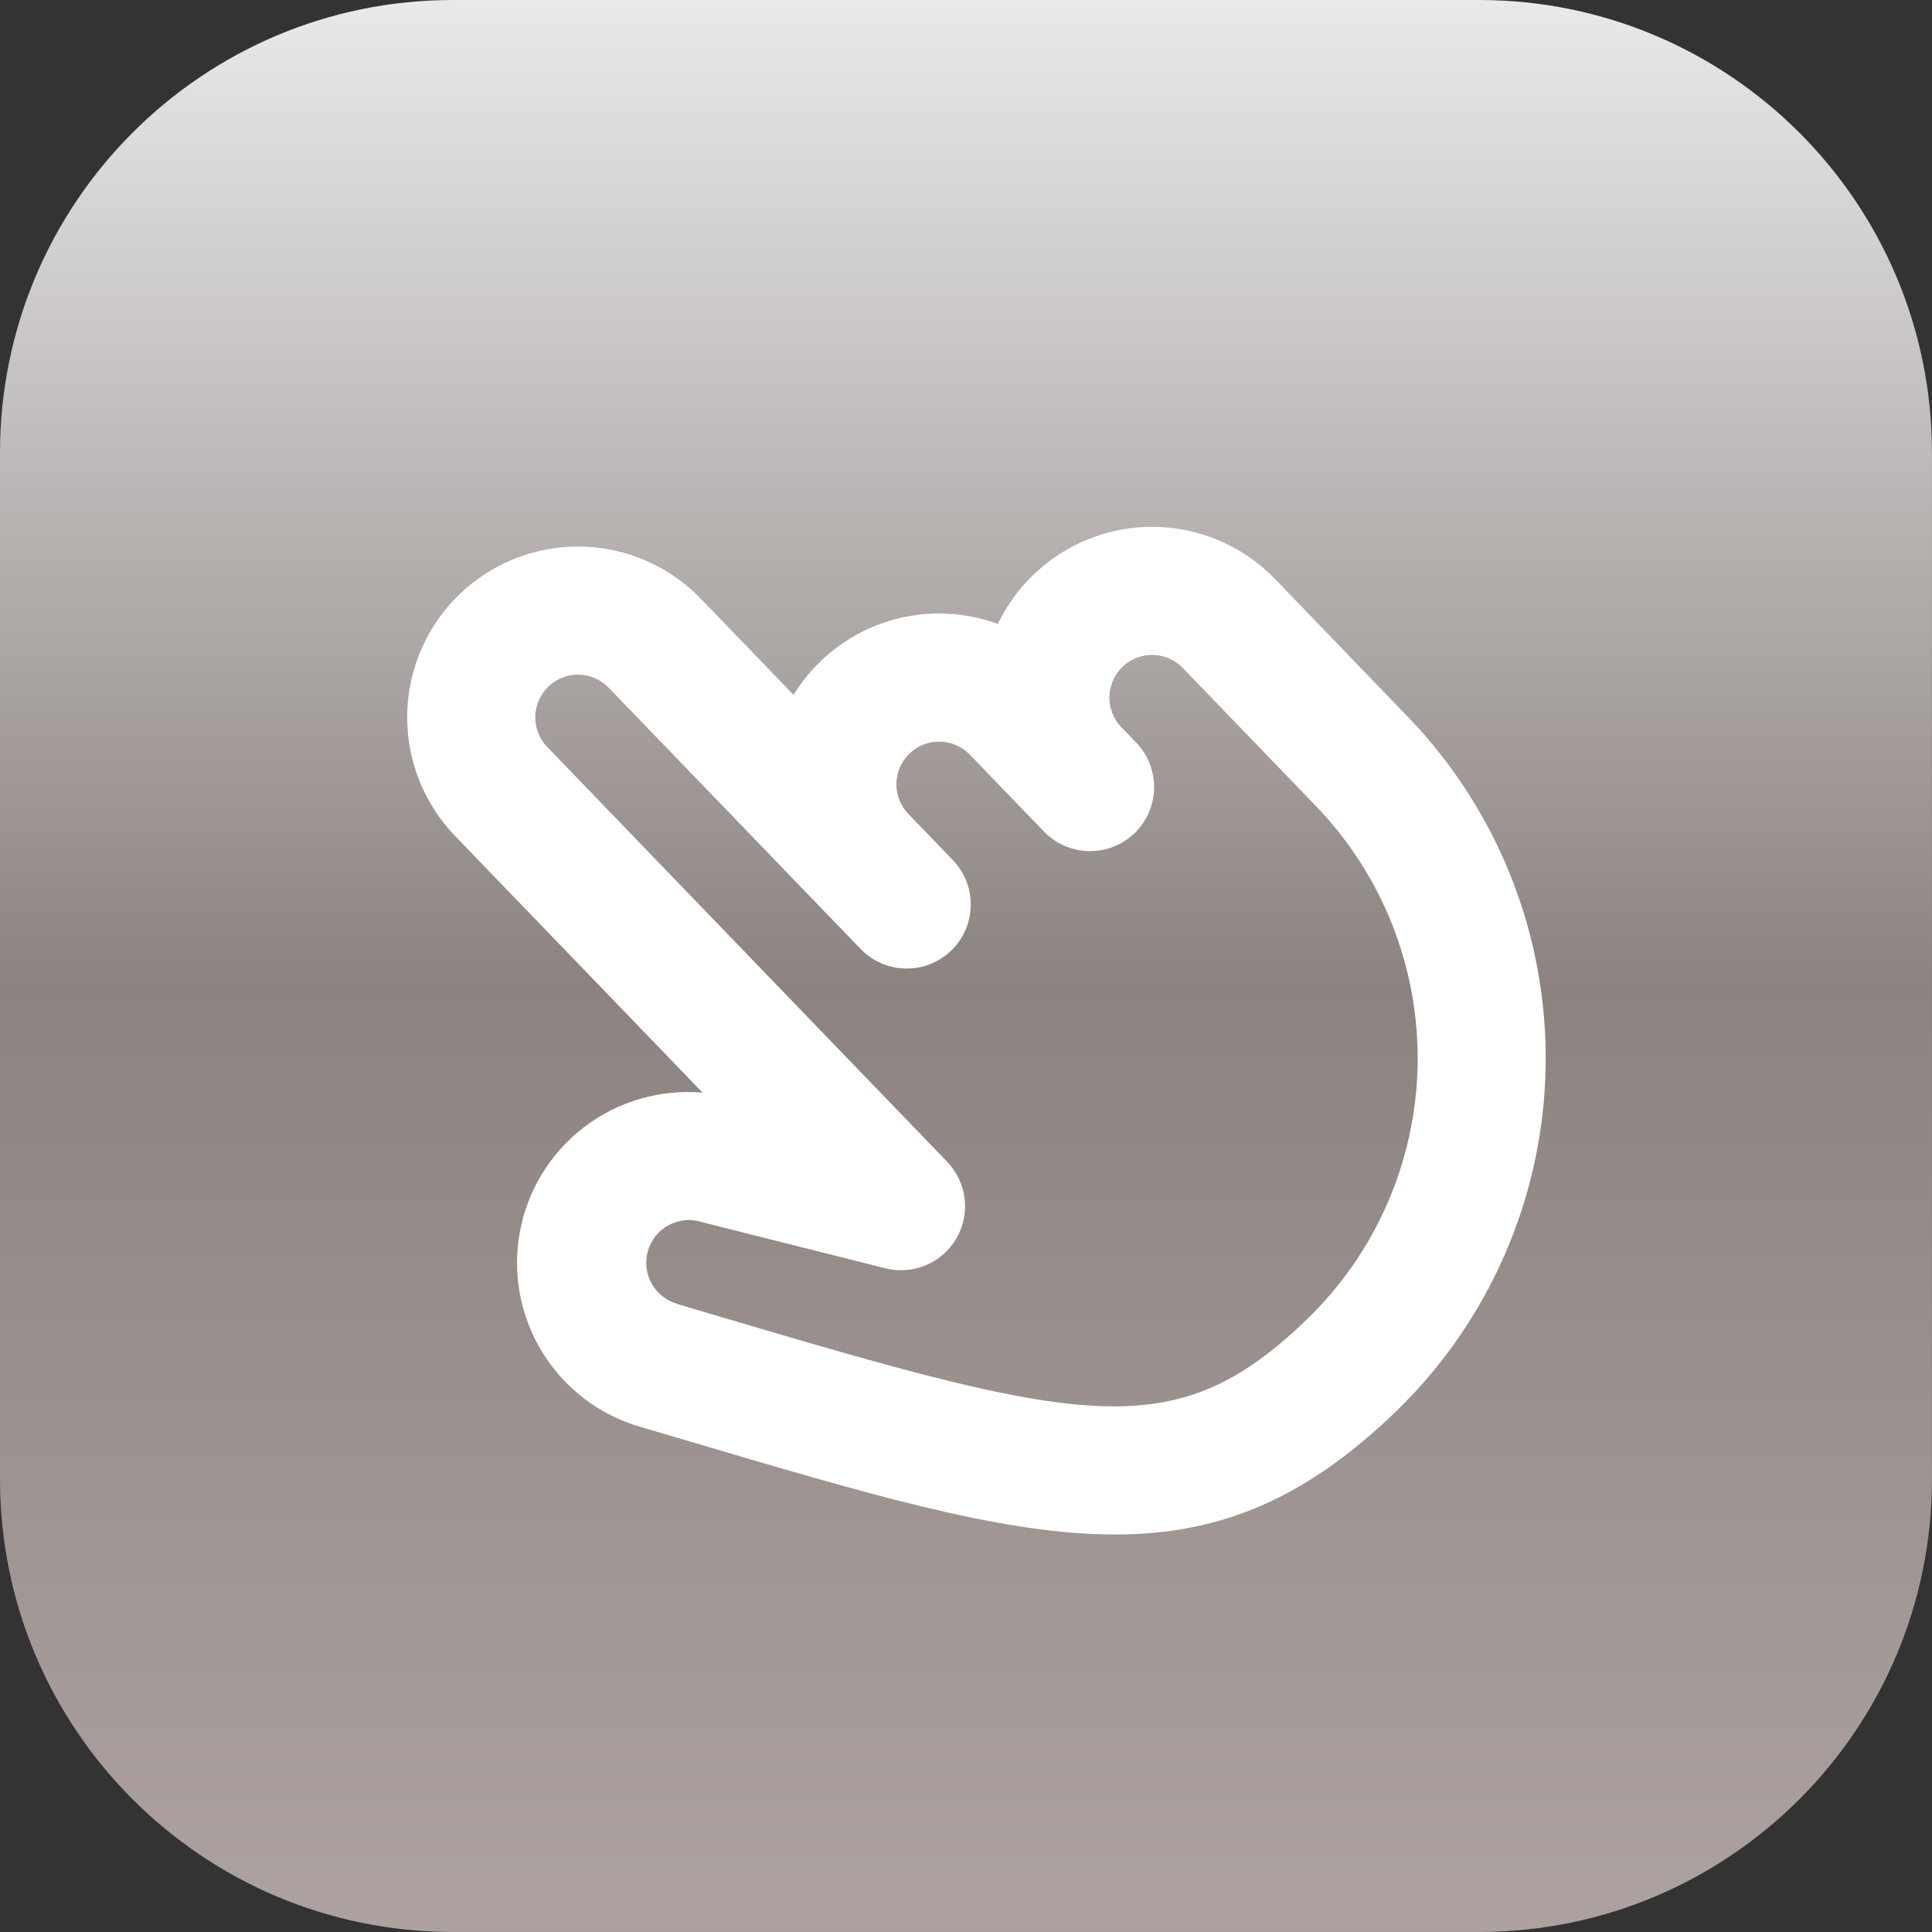 <svg width="50" height="50" viewBox="0 0 50 50" fill="none" xmlns="http://www.w3.org/2000/svg">
<rect x="0" y="0" width="50" height="50" fill="#333333" stroke="none"/>
<path d="M38.28 0H11.719C5.247 0 0 5.247 0 11.719V38.28C0 44.752 5.247 49.999 11.719 49.999H38.28C44.752 49.999 49.999 44.752 49.999 38.28V11.719C49.999 5.247 44.752 0 38.28 0Z" fill="url(#paint0_linear_190_1418)"/>
<path d="M26.748 14.872C26.366 15.238 26.053 15.67 25.824 16.147C24.866 15.796 23.816 15.787 22.852 16.121C21.889 16.456 21.071 17.113 20.537 17.983L18.14 15.497C17.326 14.653 16.21 14.167 15.038 14.145C13.866 14.124 12.734 14.569 11.89 15.383C11.046 16.196 10.56 17.312 10.538 18.484C10.517 19.656 10.962 20.789 11.776 21.633L18.183 28.278C17.087 28.183 15.995 28.5 15.12 29.168C14.245 29.835 13.651 30.805 13.453 31.887C13.255 32.969 13.468 34.087 14.05 35.02C14.632 35.954 15.542 36.637 16.601 36.936L17.856 37.306C27.03 40.02 31.221 41.26 36.121 36.535C38.544 34.194 39.939 30.987 40.001 27.618C40.062 24.25 38.785 20.994 36.449 18.566L32.998 14.986C32.184 14.142 31.068 13.656 29.896 13.635C28.724 13.614 27.592 14.059 26.748 14.872ZM34.063 20.867C35.789 22.662 36.733 25.068 36.688 27.558C36.642 30.048 35.611 32.418 33.82 34.148C30.439 37.408 28.11 36.881 18.791 34.123L17.531 33.749C17.528 33.748 17.526 33.745 17.524 33.742C17.243 33.661 17.005 33.472 16.863 33.215C16.721 32.959 16.687 32.657 16.768 32.375C16.849 32.093 17.038 31.855 17.295 31.713C17.552 31.571 17.854 31.537 18.136 31.618C18.153 31.624 18.171 31.629 18.189 31.634L22.923 32.826C23.271 32.912 23.638 32.882 23.968 32.741C24.298 32.601 24.573 32.357 24.753 32.046C24.933 31.736 25.007 31.375 24.964 31.019C24.922 30.663 24.764 30.33 24.517 30.071L14.162 19.332C13.959 19.121 13.847 18.837 13.853 18.544C13.858 18.252 13.98 17.973 14.191 17.769C14.402 17.566 14.685 17.454 14.978 17.46C15.271 17.465 15.55 17.587 15.753 17.798L22.273 24.559C22.578 24.876 22.996 25.058 23.436 25.066C23.875 25.074 24.3 24.907 24.616 24.602C24.933 24.297 25.115 23.879 25.123 23.439C25.131 23 24.964 22.575 24.659 22.259L23.509 21.065C23.305 20.854 23.194 20.571 23.199 20.278C23.205 19.985 23.326 19.706 23.537 19.503C23.748 19.299 24.031 19.188 24.324 19.193C24.617 19.199 24.896 19.32 25.1 19.531L27.017 21.52C27.322 21.837 27.741 22.019 28.18 22.027C28.62 22.035 29.044 21.868 29.361 21.563C29.677 21.258 29.86 20.839 29.868 20.4C29.876 19.96 29.709 19.535 29.404 19.219L29.02 18.821C28.817 18.61 28.705 18.327 28.711 18.034C28.716 17.741 28.838 17.462 29.049 17.259C29.26 17.055 29.543 16.944 29.836 16.949C30.129 16.955 30.408 17.076 30.611 17.287L34.063 20.867Z" fill="white"/>
<defs>
<linearGradient id="paint0_linear_190_1418" x1="24.999" y1="0" x2="24.999" y2="49.999" gradientUnits="userSpaceOnUse">
<stop stop-color="#E9E9E9"/>
<stop offset="0.51" stop-color="#8C8380"/>
<stop offset="1" stop-color="#ADA29F"/>
</linearGradient>
</defs>
</svg>
